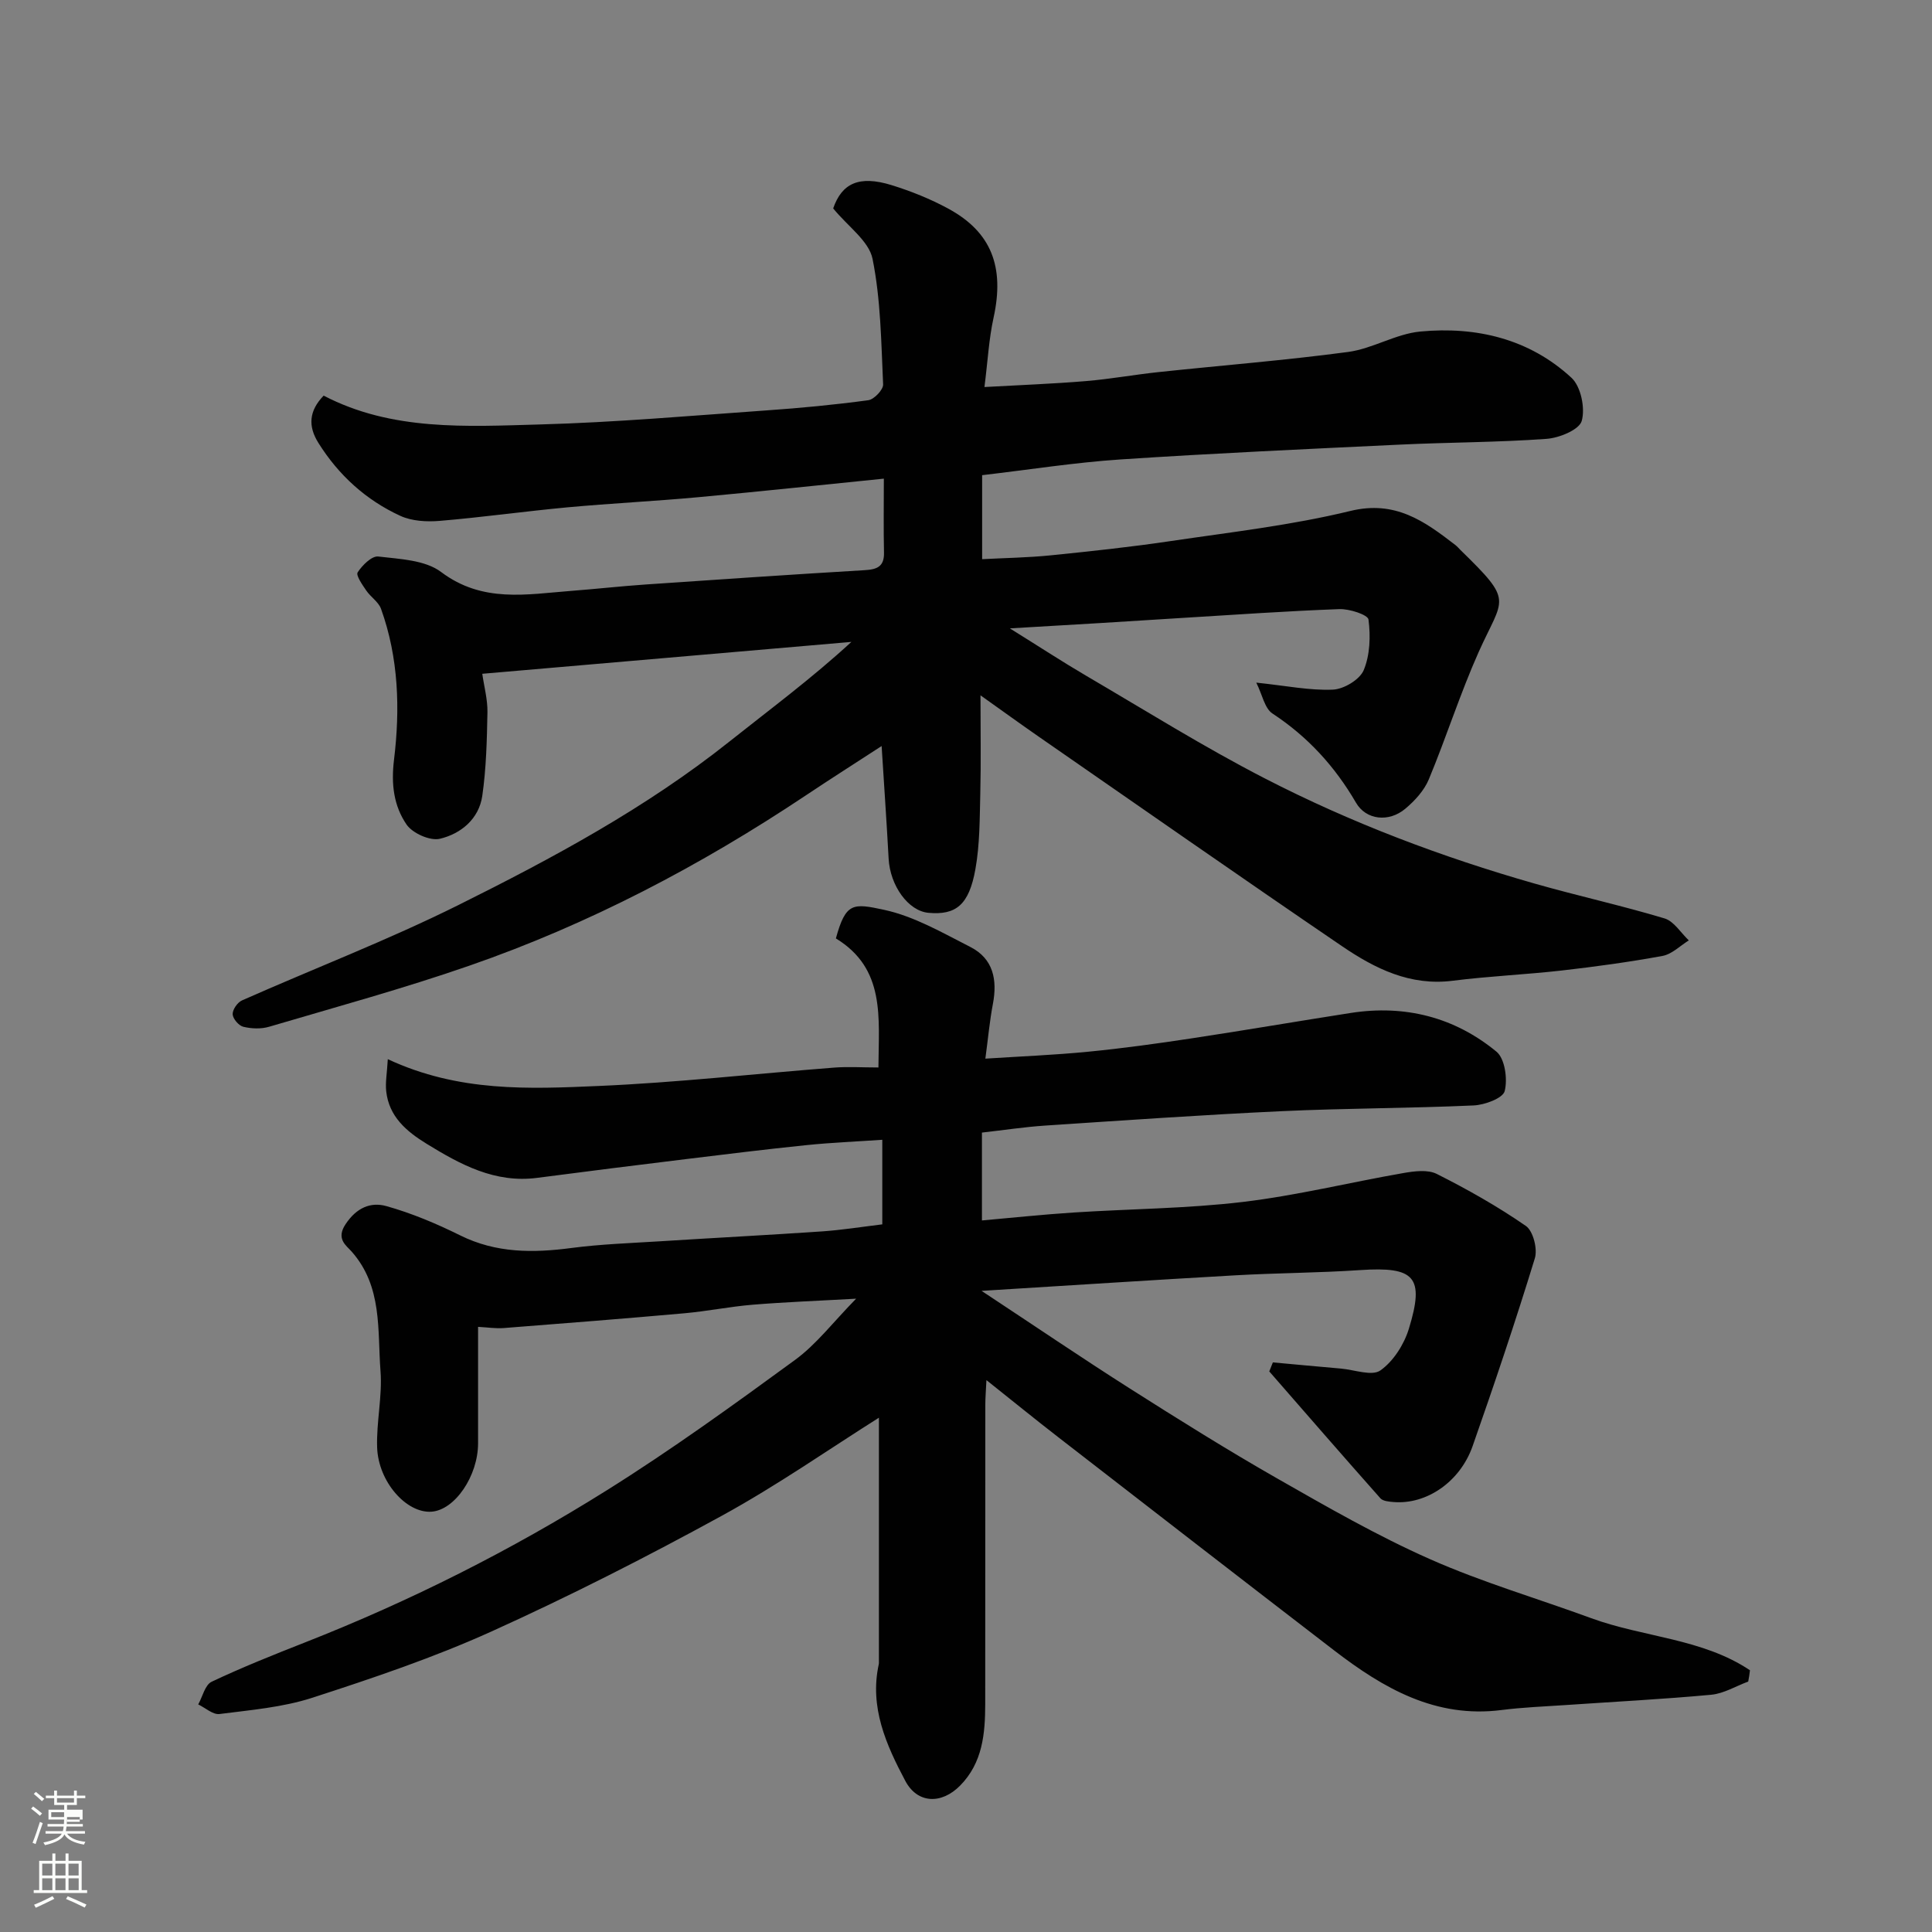 <svg enable-background="new 0 0 400 400" viewBox="0 0 400 400" xmlns="http://www.w3.org/2000/svg"><rect x="0" y="0" width="400" height="400" fill="#808080" stroke="none"/><path d="m6.44 374.46.42-.45c.65.47 1.27.95 1.85 1.44l-.45.49c-.65-.56-1.25-1.06-1.82-1.48m.93 7.33-.63-.26c.55-1.36 1.05-2.8 1.52-4.33.19.1.38.19.59.27-.46 1.29-.95 2.73-1.48 4.32m-.38-10.38.44-.42c.43.34 1.01.82 1.74 1.44l-.49.49c-.53-.51-1.09-1.01-1.69-1.51m2.5.35h1.72v-1.04h.59v1.04h3.52v-1.04h.59v1.04h1.75v.53h-1.75v1.42h-2.03v.97h3.22v2.03h-3.24c0 .35-.01.66-.03.93h3.32v.53h-3.37c-.03.27-.08.58-.15.94h3.96v.53h-3.71c.67.92 1.93 1.48 3.79 1.68-.13.24-.23.44-.29.59-2.13-.38-3.48-1.08-4.04-2.12-.43.97-1.77 1.72-4.03 2.23-.09-.19-.2-.37-.33-.55 2.1-.42 3.37-1.03 3.81-1.83h-3.36v-.53h3.58c.08-.29.13-.61.16-.94h-3.33v-.53h3.39c.02-.27.04-.58.04-.93h-3.23v-2.03h3.25v-.97h-2.07v-1.42h-1.73zm1.12 3.44v1h2.65c.01-.3.02-.44.01-.4v-.25-.35zm1.19-2h3.52v-.91h-3.52zm4.71 3h-2.63v.59c0 .15-.01.28-.01.4h2.64v-1.99z" fill="#fbfcfa"/><path d="m13.56 383.74h.63v1.52h2.72v6.07h1.13v.6h-11.06v-.6h1.13v-6.07h2.73v-1.52h.63v1.52h2.1v-1.52zm-2.69 8.83.38.56c-1.24.63-2.53 1.25-3.85 1.85-.1-.21-.21-.42-.34-.63 1.36-.55 2.63-1.15 3.81-1.78m-2.13-4.27h2.1v-2.45h-2.1zm0 3.04h2.1v-2.46h-2.1zm2.72-3.04h2.1v-2.45h-2.1zm0 3.04h2.1v-2.46h-2.1zm6.07 3.6c-1.41-.71-2.7-1.3-3.86-1.78l.35-.56c1.45.62 2.75 1.19 3.88 1.72zm-1.25-9.09h-2.1v2.45h2.1zm-2.09 5.49h2.1v-2.46h-2.1z" fill="#fbfcfa"/><g fill="#010101"><path d="m361.95 348.15c-2.55.94-5.04 2.48-7.66 2.73-10.01.93-20.06 1.44-30.09 2.13-4.44.3-8.89.47-13.3 1.03-13.68 1.76-24.48-4.5-34.68-12.34-19.07-14.66-38.08-29.39-57.1-44.13-4.77-3.69-9.44-7.5-14.89-11.83-.11 2.29-.23 3.68-.23 5.07-.01 20.66 0 41.33-.02 61.99-.01 6.15-.54 12.17-5.2 16.89-3.86 3.91-8.83 3.76-11.35-.98-3.96-7.47-7.44-15.24-5.49-24.14.04-.16.03-.33.03-.5 0-17.08 0-34.15 0-50.55-10.25 6.46-21.05 14.02-32.54 20.31-15.61 8.55-31.51 16.64-47.72 23.97-11.97 5.41-24.52 9.64-37.04 13.7-6.14 1.99-12.77 2.54-19.23 3.37-1.36.17-2.92-1.28-4.4-1.99.9-1.61 1.41-4.04 2.77-4.69 6.32-2.99 12.84-5.59 19.35-8.15 21.77-8.55 42.61-19.05 62.39-31.44 13.4-8.39 26.26-17.69 39.04-27.03 4.46-3.26 7.94-7.88 12.66-12.69-7.79.44-14.63.69-21.44 1.25-4.72.39-9.4 1.35-14.12 1.77-12.46 1.11-24.93 2.09-37.4 3.06-1.62.13-3.27-.14-5.31-.25v24.1c0 6.78-4.81 13.84-9.66 14.17-5.16.35-11-6.17-11.24-13.32-.17-5.25 1.1-10.57.7-15.79-.65-8.49.44-17.5-5.98-24.75-1.12-1.27-3.27-2.61-1.27-5.64 2.29-3.47 5.24-4.67 8.46-3.77 5.25 1.47 10.38 3.63 15.28 6.06 7.46 3.7 15.1 3.66 23.06 2.61 6.04-.79 12.15-1 18.24-1.38 11.2-.71 22.41-1.29 33.6-2.05 4.08-.28 8.13-.93 12.5-1.46 0-5.6 0-11.33 0-17.51-5.42.37-10.64.58-15.83 1.12-8.31.85-16.61 1.88-24.9 2.89-10.24 1.25-20.47 2.53-30.7 3.87-8.76 1.15-15.92-2.75-22.96-7.08-4.14-2.55-7.75-5.61-8.32-10.85-.2-1.84.17-3.75.33-6.64 14.68 6.85 29.25 6.17 43.63 5.55 16.26-.7 32.48-2.54 48.72-3.8 2.94-.23 5.91-.03 9.23-.03.05-10.31 1.5-20.44-8.81-26.72 2.05-7.46 3.52-7.32 10.03-5.91 6.21 1.35 12.04 4.74 17.81 7.68 4.75 2.42 5.62 6.79 4.67 11.79-.67 3.5-.99 7.08-1.56 11.33 7.27-.47 14.33-.75 21.35-1.44 7.16-.7 14.31-1.69 21.42-2.77 10.97-1.66 21.91-3.54 32.88-5.25 11.21-1.74 21.48.86 30.17 8.02 1.75 1.44 2.33 5.66 1.7 8.16-.38 1.48-4.14 2.87-6.44 2.97-13.26.6-26.54.57-39.79 1.19-16.31.76-32.61 1.9-48.91 2.98-4.25.28-8.48.93-13.09 1.45v18.19c6.32-.56 12.62-1.23 18.93-1.64 11.7-.76 23.47-.81 35.08-2.19 11.14-1.33 22.11-4.04 33.18-5.97 2.28-.4 5.09-.78 6.98.17 6.36 3.2 12.61 6.73 18.45 10.77 1.51 1.05 2.45 4.77 1.85 6.71-4 13.05-8.36 25.99-12.88 38.87-2.62 7.45-9.58 12.14-16.38 11.58-.93-.08-2.18-.18-2.71-.77-7.73-8.71-15.36-17.5-23.01-26.27.25-.62.49-1.24.74-1.87 4.7.43 9.4.87 14.1 1.28 2.78.24 6.41 1.62 8.17.38 2.69-1.9 4.9-5.38 5.89-8.62 3.31-10.78 1.21-12.91-10.11-12.15-8.58.58-17.21.59-25.8 1.08-17.06.97-34.1 2.08-52.56 3.22 10.97 7.24 20.74 13.88 30.71 20.22 10.04 6.38 20.14 12.7 30.47 18.6 10.36 5.91 20.75 11.89 31.63 16.71 10.82 4.8 22.28 8.15 33.42 12.24 10.81 3.96 23.03 4.19 32.86 10.78-.07.77-.22 1.56-.36 2.34z"/><path d="m260.1 141.33c6.22.65 11.08 1.66 15.87 1.45 2.26-.1 5.55-2.07 6.37-4.03 1.31-3.14 1.44-7.04.99-10.48-.13-1-3.94-2.23-6.02-2.16-10.88.4-21.74 1.17-32.61 1.83-5.6.34-11.2.71-16.8 1.05-5.73.35-11.47.68-18.82 1.11 6.11 3.8 10.92 6.95 15.87 9.85 12.25 7.17 24.31 14.72 36.92 21.21 17.84 9.19 36.6 16.28 55.91 21.79 8.91 2.54 17.98 4.53 26.85 7.2 1.95.59 3.36 2.98 5.02 4.55-1.8 1.11-3.49 2.85-5.43 3.21-6.9 1.27-13.87 2.22-20.84 3.02-7.51.85-15.09 1.17-22.59 2.12-8.83 1.13-16.13-2.52-22.95-7.16-21.05-14.33-41.92-28.92-62.85-43.42-3.75-2.6-7.44-5.28-11.99-8.51 0 7.19.12 13.72-.04 20.24-.13 5.26-.09 10.6-1.01 15.74-1.33 7.44-4.04 9.56-9.72 9.05-4.19-.38-7.95-5.62-8.25-11.23-.41-7.59-.94-15.18-1.45-23.3-5.21 3.39-10.47 6.73-15.65 10.19-21.82 14.56-44.9 26.68-69.69 35.28-13.65 4.74-27.62 8.56-41.48 12.65-1.66.49-3.65.41-5.34 0-.94-.23-2.16-1.66-2.2-2.59-.04-.96 1-2.46 1.94-2.87 14.9-6.6 30.16-12.46 44.74-19.71 19.58-9.74 38.87-20.12 56.12-33.84 8.41-6.69 17.05-13.08 25.3-20.67-25.24 2.18-50.49 4.36-76.42 6.6.38 2.66 1.12 5.34 1.07 8-.11 5.77-.25 11.59-1.07 17.28-.69 4.77-4.42 7.85-8.78 8.88-2.03.48-5.66-1.14-6.9-2.95-2.64-3.87-3.22-8.31-2.59-13.44 1.27-10.45.96-21.07-2.69-31.21-.52-1.45-2.15-2.45-3.07-3.81-.8-1.18-2.17-3.12-1.77-3.75.95-1.47 2.93-3.44 4.27-3.28 4.45.53 9.7.71 13.01 3.21 8.58 6.46 17.75 4.61 27 3.9 5.08-.39 10.16-.96 15.24-1.31 15.13-1.04 30.27-2.07 45.41-2.97 2.59-.15 4.11-.71 4.04-3.66-.11-4.97-.03-9.95-.03-15.29-13.08 1.32-25.74 2.67-38.42 3.84-9.02.83-18.08 1.27-27.1 2.1-8.81.82-17.59 2.06-26.41 2.8-2.7.23-5.78.06-8.18-1.04-7.11-3.27-12.77-8.41-16.96-15.1-2.17-3.46-1.97-6.63 1.09-9.79 14.11 7.36 29.55 6.39 44.76 5.97 15.65-.43 31.28-1.81 46.91-2.91 7.05-.49 14.09-1.16 21.09-2.11 1.2-.16 3.12-2.18 3.07-3.27-.4-8.7-.48-17.52-2.19-26-.75-3.7-5.07-6.67-8.15-10.44 1.78-5.13 5.27-6.94 12.13-4.81 4.02 1.25 8 2.85 11.69 4.85 8.97 4.86 11.69 12.1 9.39 22.57-.98 4.45-1.21 9.06-1.89 14.37 7.29-.41 14.16-.66 21.01-1.23 5.05-.42 10.06-1.34 15.11-1.87 13.05-1.39 26.15-2.42 39.16-4.16 5.09-.68 9.88-3.75 14.96-4.23 11.58-1.09 22.56 1.5 31.3 9.58 1.95 1.8 2.87 6.29 2.12 8.93-.52 1.83-4.65 3.52-7.27 3.71-10.07.73-20.19.71-30.28 1.19-19.31.92-38.62 1.79-57.91 3.07-9.48.63-18.9 2.12-28.68 3.26v17.39c4.77-.25 9.49-.32 14.16-.79 8.31-.84 16.63-1.73 24.9-2.96 12.43-1.84 24.99-3.27 37.17-6.23 9.31-2.27 15.36 2.12 21.76 7.06.39.3.71.7 1.07 1.05 11.15 10.86 8.84 9.68 3.72 21.14-3.83 8.59-6.68 17.62-10.3 26.32-.97 2.33-2.92 4.45-4.89 6.1-3.39 2.83-8.09 2.33-10.18-1.26-4.38-7.53-10-13.68-17.31-18.48-1.62-1.08-2.08-3.86-3.34-6.39z"/></g></svg>